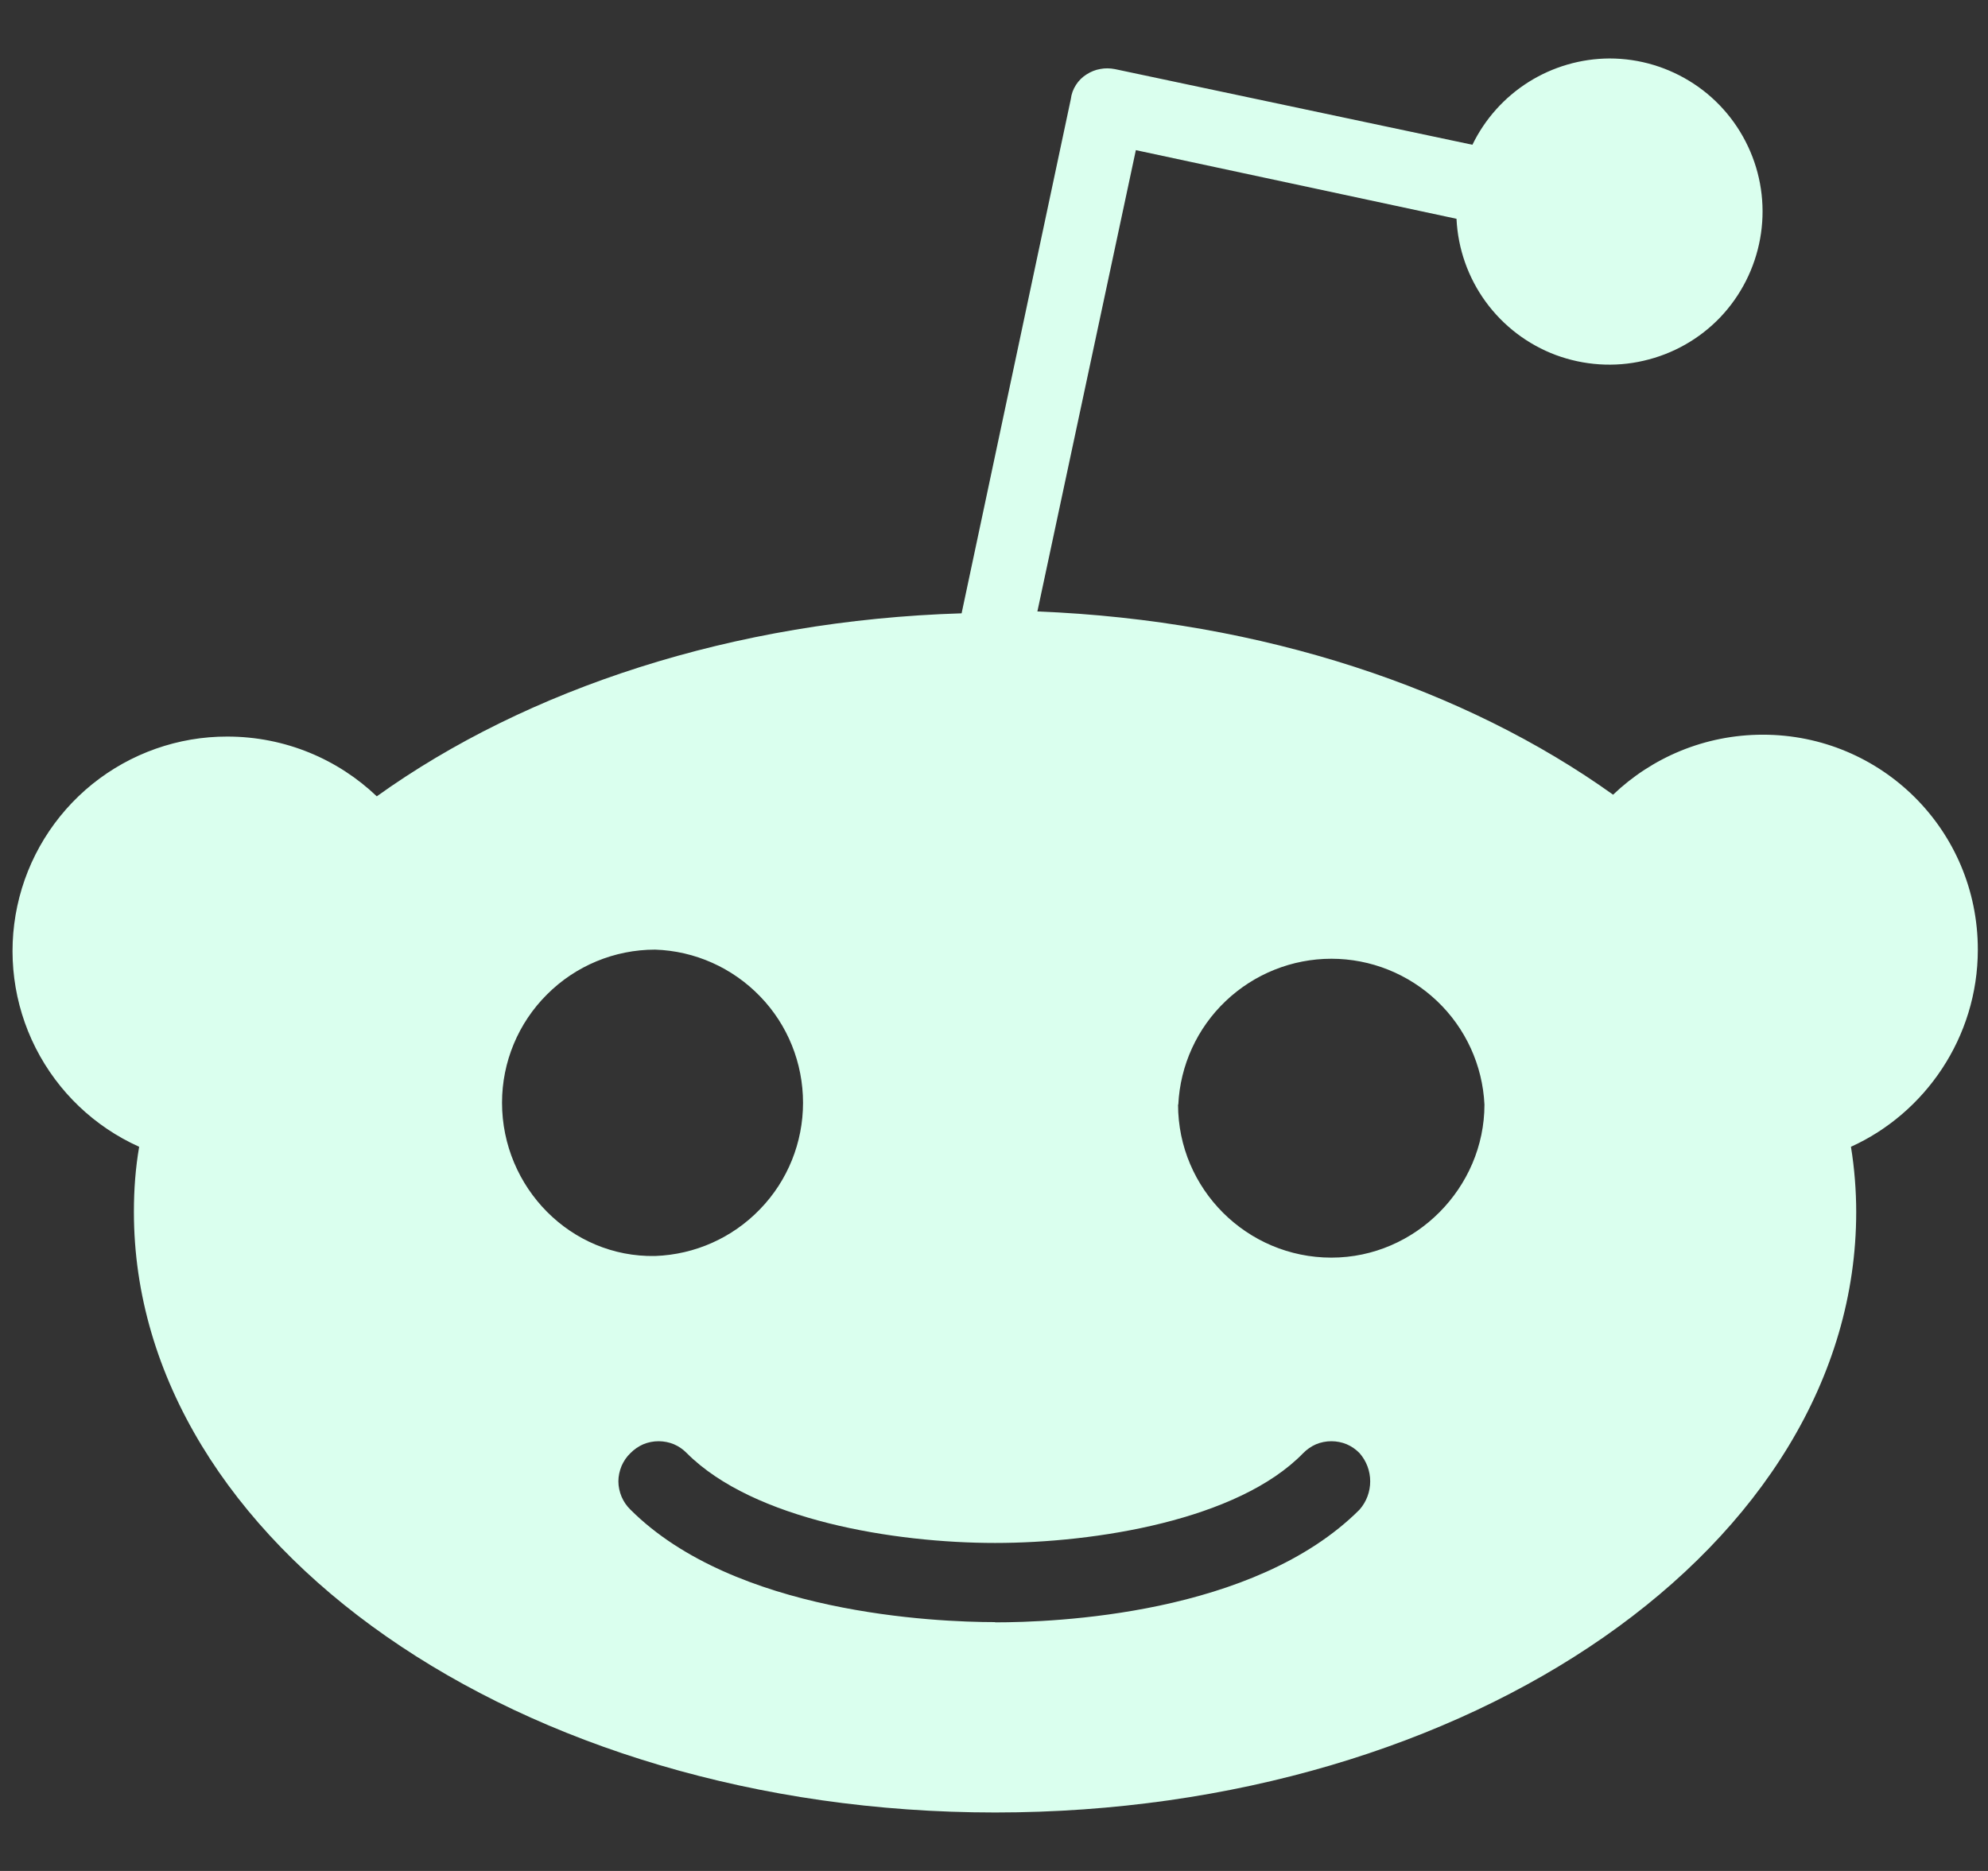 <svg width="17" height="16" viewBox="0 0 17 16" fill="none" xmlns="http://www.w3.org/2000/svg">
<rect x="0" y="0" width="17" height="16" fill="#333333" stroke="none"/>
<path fill-rule="evenodd" clip-rule="evenodd" d="M13.794 6.796C14.126 6.479 14.578 6.283 15.075 6.283C16.085 6.283 16.913 7.095 16.913 8.121C16.913 8.873 16.46 9.521 15.828 9.807C15.858 9.988 15.873 10.184 15.873 10.364C15.873 13.211 12.575 15.5 8.51 15.5C4.443 15.5 1.145 13.195 1.145 10.364C1.145 10.17 1.159 9.988 1.19 9.807C0.807 9.635 0.495 9.337 0.305 8.962C0.115 8.587 0.06 8.158 0.148 7.748C0.236 7.337 0.463 6.969 0.79 6.705C1.117 6.442 1.524 6.298 1.944 6.299C2.44 6.299 2.891 6.494 3.222 6.81C4.503 5.892 6.267 5.305 8.223 5.245L9.157 0.847C9.162 0.804 9.177 0.763 9.201 0.726C9.224 0.69 9.255 0.659 9.292 0.636C9.328 0.613 9.367 0.597 9.409 0.59C9.45 0.582 9.492 0.583 9.534 0.591L12.591 1.238C12.698 1.018 12.864 0.832 13.072 0.701C13.279 0.571 13.519 0.501 13.764 0.5C14.021 0.5 14.271 0.576 14.485 0.717C14.699 0.858 14.866 1.059 14.967 1.295C15.068 1.531 15.097 1.791 15.051 2.043C15.005 2.295 14.887 2.528 14.71 2.714C14.533 2.899 14.305 3.028 14.055 3.085C13.806 3.143 13.544 3.125 13.304 3.036C13.064 2.946 12.856 2.788 12.705 2.581C12.554 2.374 12.467 2.127 12.455 1.871L9.713 1.284L8.871 5.229C10.797 5.305 12.531 5.892 13.794 6.796ZM4.677 8.505C4.922 8.259 5.255 8.121 5.602 8.121C5.942 8.132 6.263 8.276 6.499 8.52C6.736 8.764 6.867 9.091 6.867 9.431C6.867 9.77 6.736 10.097 6.499 10.341C6.263 10.586 5.942 10.729 5.602 10.741C4.88 10.755 4.293 10.154 4.293 9.43C4.293 9.083 4.431 8.75 4.677 8.505ZM11.626 12.91C10.723 13.814 9.006 13.874 8.509 13.874V13.872C7.997 13.872 6.28 13.798 5.391 12.91C5.358 12.878 5.333 12.841 5.315 12.799C5.298 12.758 5.288 12.713 5.288 12.668C5.288 12.623 5.298 12.579 5.315 12.537C5.333 12.496 5.358 12.458 5.391 12.427C5.422 12.395 5.46 12.369 5.501 12.351C5.542 12.334 5.587 12.325 5.632 12.325C5.677 12.325 5.722 12.334 5.763 12.351C5.805 12.369 5.842 12.395 5.873 12.427C6.446 13 7.65 13.195 8.509 13.195C9.367 13.195 10.587 13 11.144 12.427C11.175 12.395 11.213 12.369 11.254 12.351C11.295 12.334 11.34 12.325 11.385 12.325C11.43 12.325 11.475 12.334 11.516 12.351C11.558 12.369 11.595 12.395 11.626 12.427C11.685 12.494 11.717 12.58 11.717 12.668C11.717 12.757 11.685 12.843 11.626 12.91ZM11.385 10.755C10.663 10.755 10.074 10.168 10.074 9.446H10.076C10.092 9.11 10.237 8.793 10.481 8.561C10.725 8.329 11.049 8.199 11.385 8.199C11.722 8.199 12.045 8.329 12.289 8.561C12.533 8.793 12.678 9.11 12.694 9.446C12.694 10.154 12.107 10.755 11.385 10.755Z" fill="#DAFFEE"/>
</svg>

